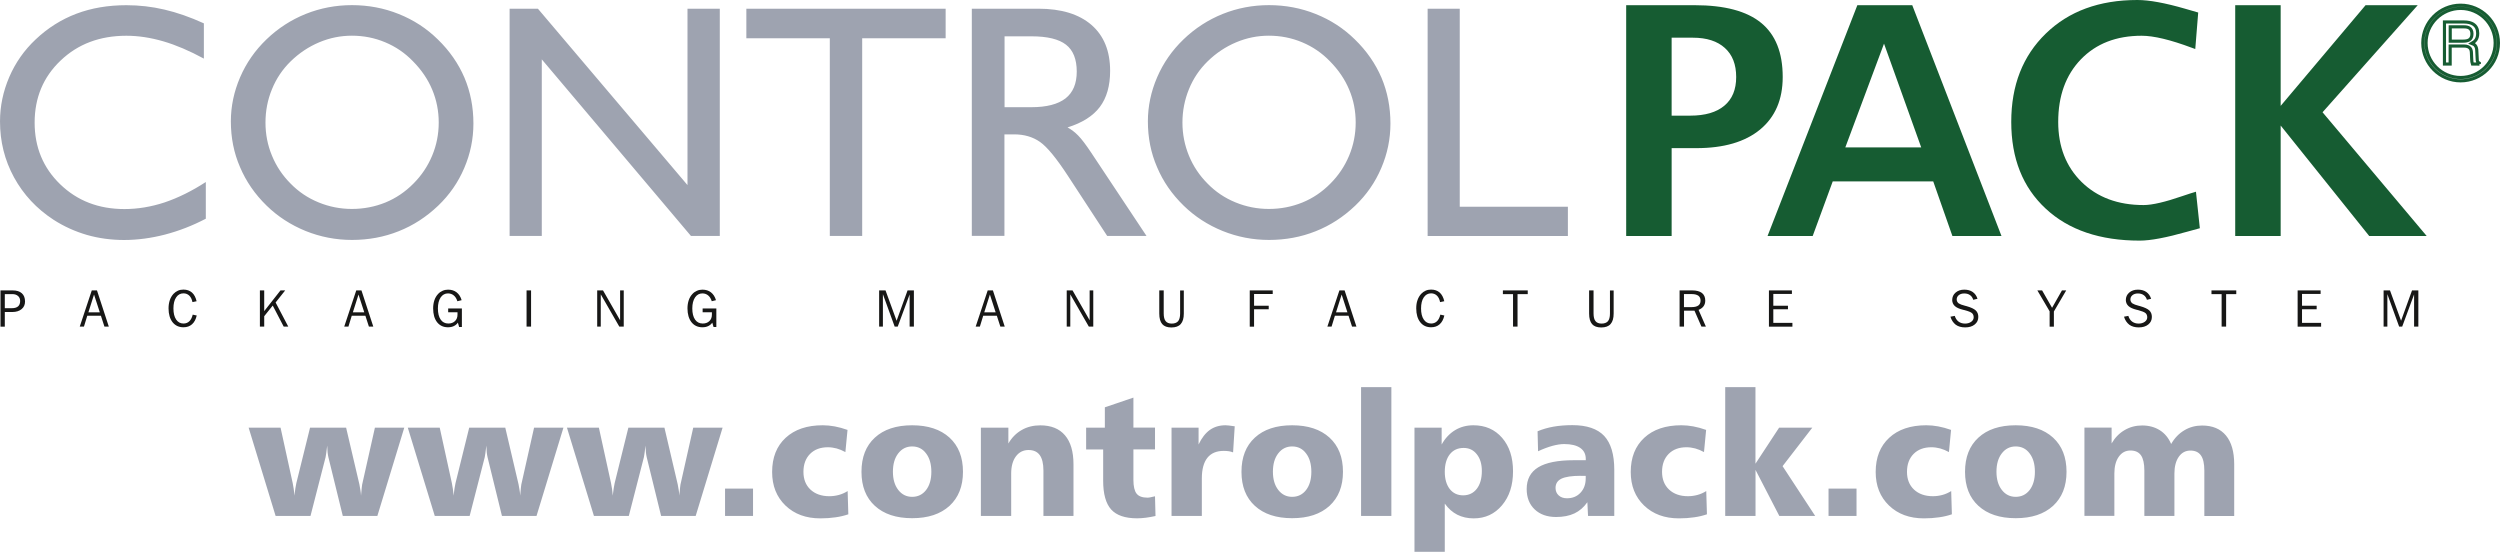 <?xml version="1.0" encoding="UTF-8"?>
<svg version="1.1" viewBox="0 0 399.28 88.13" xml:space="preserve" xmlns="http://www.w3.org/2000/svg" xmlns:cc="http://creativecommons.org/ns#" xmlns:dc="http://purl.org/dc/elements/1.1/" xmlns:rdf="http://www.w3.org/1999/02/22-rdf-syntax-ns#">
<style type="text/css">
	.st0{fill-rule:evenodd;clip-rule:evenodd;fill:#9EA3B0;}
	.st1{fill-rule:evenodd;clip-rule:evenodd;fill:#165C32;}
	.st2{fill:none;stroke:#165C32;stroke-width:0.5;stroke-miterlimit:22.926;}
	.st3{fill-rule:evenodd;clip-rule:evenodd;fill:#218E4D;}
	.st4{fill-rule:evenodd;clip-rule:evenodd;fill:#171716;}
	.st5{fill:#9EA3B0;}
</style>
<path class="st0" d="m228.01 37.69v-36.3h5.13v31.63h17.27v4.67zm-44.68-18.3c0-2.42 0.5-4.77 1.48-7.05s2.39-4.3 4.21-6.05c1.85-1.78 3.94-3.13 6.28-4.07 2.33-0.93 4.79-1.4 7.37-1.4 2.62 0 5.12 0.47 7.48 1.42 2.36 0.94 4.44 2.29 6.23 4.05 1.89 1.83 3.3 3.88 4.26 6.12 0.95 2.25 1.43 4.69 1.43 7.32 0 2.47-0.49 4.84-1.47 7.12-0.97 2.28-2.36 4.28-4.16 6-1.89 1.8-3.98 3.16-6.31 4.08-2.33 0.93-4.82 1.39-7.45 1.39-2.58 0-5.05-0.48-7.41-1.43-2.36-0.96-4.44-2.3-6.23-4.05-1.87-1.82-3.29-3.87-4.24-6.14-0.99-2.27-1.47-4.71-1.47-7.31zm5.52 0.19c0 1.85 0.35 3.61 1.04 5.29s1.69 3.17 2.98 4.46c1.27 1.3 2.74 2.29 4.45 2.99 1.7 0.7 3.48 1.05 5.33 1.05 1.9 0 3.68-0.35 5.36-1.03 1.67-0.68 3.16-1.69 4.47-3.02 1.29-1.29 2.29-2.78 2.99-4.46 0.7-1.67 1.05-3.44 1.05-5.29s-0.34-3.6-1.04-5.25c-0.69-1.66-1.72-3.16-3.06-4.52-1.29-1.34-2.78-2.35-4.46-3.05-1.67-0.7-3.44-1.05-5.31-1.05-1.81 0-3.54 0.35-5.23 1.06-1.68 0.71-3.2 1.72-4.55 3.04-1.29 1.26-2.29 2.74-2.98 4.44-0.69 1.69-1.04 3.47-1.04 5.34zm-28.42-2.46h4.3c2.42 0 4.23-0.47 5.44-1.4 1.2-0.94 1.8-2.36 1.8-4.29 0-1.97-0.57-3.4-1.71-4.29s-2.98-1.34-5.52-1.34h-4.3v11.32zm-5.22 20.57v-36.3h10.63c3.67 0 6.49 0.87 8.48 2.59 1.99 1.73 2.98 4.18 2.98 7.34 0 2.39-0.55 4.31-1.64 5.76s-2.81 2.54-5.16 3.27c0.6 0.33 1.18 0.76 1.71 1.31 0.54 0.55 1.23 1.46 2.08 2.74l8.82 13.28h-6.28l-6.22-9.52c-1.87-2.87-3.37-4.7-4.52-5.5s-2.52-1.2-4.11-1.2h-1.56v16.21h-5.21zm-22.68 0v-31.58h-13.33v-4.72h31.83v4.72h-13.33v31.57h-5.17zm-51.14 0v-36.3h4.52l23.89 28.17v-28.17h5.16v36.29h-4.61l-23.82-28.2v28.2h-5.14zm-44.52-18.3c0-2.42 0.5-4.77 1.48-7.05s2.39-4.3 4.21-6.05c1.85-1.78 3.94-3.13 6.28-4.07 2.33-0.93 4.79-1.4 7.37-1.4 2.62 0 5.12 0.47 7.48 1.42 2.36 0.94 4.44 2.29 6.23 4.05 1.89 1.83 3.3 3.88 4.26 6.12 0.95 2.25 1.43 4.69 1.43 7.32 0 2.47-0.49 4.84-1.47 7.12-0.97 2.28-2.36 4.28-4.16 6-1.89 1.8-3.98 3.16-6.31 4.08-2.33 0.93-4.82 1.39-7.45 1.39-2.58 0-5.05-0.48-7.41-1.43-2.35-0.96-4.44-2.3-6.23-4.05-1.87-1.82-3.28-3.87-4.24-6.14-0.99-2.27-1.47-4.71-1.47-7.31zm5.53 0.19c0 1.85 0.34 3.61 1.04 5.29 0.69 1.68 1.69 3.17 2.98 4.46 1.27 1.3 2.74 2.29 4.45 2.99 1.7 0.7 3.48 1.05 5.33 1.05 1.89 0 3.68-0.35 5.36-1.03 1.66-0.68 3.16-1.69 4.47-3.02 1.29-1.29 2.29-2.78 2.99-4.46 0.7-1.67 1.05-3.44 1.05-5.29s-0.35-3.6-1.04-5.25c-0.69-1.66-1.72-3.16-3.06-4.52-1.29-1.34-2.78-2.35-4.46-3.05-1.67-0.7-3.44-1.05-5.31-1.05-1.81 0-3.54 0.35-5.23 1.06-1.68 0.71-3.2 1.72-4.55 3.04-1.29 1.26-2.29 2.74-2.98 4.44-0.7 1.69-1.04 3.47-1.04 5.34zm-9.53 9.49v5.86c-2.12 1.11-4.29 1.95-6.5 2.53-2.2 0.57-4.39 0.87-6.55 0.87-2.07 0-4.06-0.27-5.94-0.81-1.88-0.55-3.67-1.35-5.34-2.43-2.7-1.76-4.8-4.02-6.3-6.76-1.5-2.75-2.24-5.72-2.24-8.94 0-2.44 0.5-4.8 1.48-7.09 0.98-2.28 2.39-4.29 4.21-6 1.93-1.83 4.11-3.2 6.51-4.11 2.41-0.91 5.06-1.36 7.99-1.36 2.05 0 4.06 0.23 6.07 0.7s4.11 1.2 6.3 2.2v5.63c-2.3-1.25-4.46-2.17-6.48-2.76-2.03-0.59-3.99-0.89-5.9-0.89-4.23 0-7.74 1.32-10.5 3.96-2.77 2.63-4.15 5.94-4.15 9.92 0 3.92 1.36 7.21 4.08 9.84 2.73 2.64 6.14 3.96 10.26 3.96 2.11 0 4.25-0.35 6.41-1.06 2.16-0.73 4.36-1.81 6.59-3.26z"/>
<path class="st1" d="m356.99 0.83h7.26v16.08l13.56-16.08h8.33l-15.2 17.1 16.63 19.76h-9.18l-14.14-17.64v17.64h-7.26zm-5.91 1.17-0.47 5.83c-0.14-0.05-0.32-0.12-0.55-0.2-3.42-1.28-6.09-1.92-8.01-1.92-4.05 0-7.28 1.26-9.7 3.76-2.42 2.51-3.63 5.84-3.63 10 0 3.95 1.25 7.14 3.74 9.6 2.51 2.45 5.8 3.68 9.9 3.68 1.37 0 3.43-0.48 6.18-1.43 0.97-0.33 1.69-0.56 2.18-0.7l0.62 5.83c-0.45 0.12-1.12 0.3-2 0.55-3.34 0.95-5.87 1.43-7.6 1.43-6.35 0-11.36-1.7-15.02-5.11-3.67-3.41-5.5-8.02-5.5-13.86 0-5.83 1.84-10.53 5.52-14.1 3.67-3.57 8.54-5.36 14.62-5.36 1.89 0 4.44 0.47 7.65 1.4 0.95 0.29 1.64 0.47 2.07 0.6zm-54.44-1.17h8.77l14.25 36.86h-7.84l-3.06-8.72h-16.05l-3.2 8.72h-7.21zm4.26 6.14-6.18 16.57h12.12zm-41.18-6.14h10.94c4.77 0 8.31 0.94 10.61 2.82s3.45 4.75 3.45 8.65c0 3.59-1.2 6.39-3.6 8.38-2.41 1.99-5.81 2.98-10.2 2.98h-3.94v14.03h-7.26zm7.26 5.19v12.45h2.98c2.36 0 4.19-0.53 5.44-1.59 1.27-1.06 1.89-2.59 1.89-4.58 0-2.01-0.6-3.55-1.81-4.64-1.2-1.09-2.9-1.64-5.12-1.64z"/>

<path class="st2" d="m394.8 5.41c0-0.44-0.14-0.76-0.43-0.94-0.2-0.12-0.46-0.18-0.78-0.18h-2.26v2.28h2.1c0.41 0 0.72-0.07 0.94-0.21 0.28-0.18 0.43-0.5 0.43-0.95zm1.19 4.82h-1.11c-0.04-0.13-0.07-0.25-0.09-0.37s-0.03-0.25-0.03-0.42l-0.04-0.9c0-0.35-0.06-0.62-0.19-0.8-0.19-0.26-0.52-0.39-1.01-0.39h-2.2v2.88h-0.91v-6.72h3.11c0.64 0 1.14 0.12 1.51 0.37 0.46 0.3 0.69 0.78 0.69 1.44 0 0.44-0.1 0.8-0.3 1.08-0.14 0.19-0.35 0.37-0.64 0.53 0.26 0.1 0.44 0.21 0.54 0.34 0.17 0.21 0.26 0.51 0.26 0.93l0.06 1.22c0 0.19 0.02 0.32 0.06 0.41s0.13 0.17 0.28 0.26v0.14z" fill="#165c32" stroke-miterlimit="22.926" stroke-width=".1"/>

<path class="st2" d="m392.99 1.34c3.04 0 5.52 2.48 5.52 5.52s-2.48 5.52-5.52 5.52-5.52-2.48-5.52-5.52c-0.01-3.03 2.47-5.51 5.52-5.52zm0-0.51c3.33 0 6.04 2.71 6.04 6.04s-2.71 6.04-6.04 6.04-6.04-2.71-6.04-6.04c-0.01-3.33 2.71-6.04 6.04-6.04z" fill="none" stroke-miterlimit="22.926" stroke-width=".53"/>
<path class="st4" d="m380.69 52.16v-5.78h1.02l1.77 4.85 1.75-4.85h1.01v5.78h-0.68v-5.14l-1.9 5.14h-0.49l-1.88-5.18v5.18zm-13.73 0v-5.78h3.67v0.57h-2.97v1.88h2.34v0.56h-2.34v2.18h3.05v0.6h-3.75zm-11.42-5.18v5.18h-0.72v-5.18h-1.62v-0.6h3.96v0.6zm-16.31 3.6 0.69-0.13c0.12 0.39 0.32 0.7 0.6 0.91 0.29 0.21 0.63 0.32 1.05 0.32 0.39 0 0.72-0.1 0.98-0.29s0.39-0.43 0.39-0.71c0-0.29-0.09-0.51-0.27-0.67s-0.58-0.32-1.18-0.48c-0.05-0.01-0.13-0.03-0.22-0.05-0.62-0.15-1.06-0.35-1.33-0.6-0.13-0.12-0.24-0.27-0.31-0.43-0.07-0.17-0.11-0.34-0.11-0.52 0-0.49 0.18-0.89 0.54-1.2s0.82-0.47 1.39-0.47c0.53 0 0.98 0.12 1.34 0.37s0.62 0.61 0.77 1.09l-0.67 0.16c-0.1-0.33-0.27-0.58-0.52-0.75-0.25-0.18-0.55-0.26-0.92-0.26-0.36 0-0.65 0.09-0.87 0.27s-0.33 0.41-0.33 0.69c0 0.13 0.03 0.25 0.09 0.36s0.14 0.2 0.24 0.27c0.2 0.13 0.52 0.25 0.98 0.37 0.12 0.03 0.21 0.05 0.26 0.07 0.7 0.2 1.19 0.43 1.46 0.69s0.4 0.6 0.4 1.03c0 0.5-0.19 0.9-0.58 1.21-0.38 0.31-0.89 0.46-1.52 0.46-0.6 0-1.11-0.14-1.51-0.43-0.39-0.31-0.68-0.73-0.84-1.28zm-11.88 1.58v-2.44l-1.96-3.34h0.76l1.59 2.78 1.58-2.78h0.68l-1.97 3.37v2.42h-0.68zm-15.84-1.58 0.69-0.13c0.12 0.39 0.32 0.7 0.6 0.91s0.63 0.32 1.05 0.32c0.39 0 0.72-0.1 0.98-0.29s0.39-0.43 0.39-0.71c0-0.29-0.09-0.51-0.27-0.67s-0.58-0.32-1.19-0.48c-0.05-0.01-0.13-0.03-0.22-0.05-0.62-0.15-1.06-0.35-1.33-0.6-0.13-0.12-0.24-0.27-0.31-0.43-0.07-0.17-0.11-0.34-0.11-0.52 0-0.49 0.18-0.89 0.54-1.2s0.82-0.47 1.39-0.47c0.53 0 0.98 0.12 1.34 0.37s0.62 0.61 0.77 1.09l-0.68 0.16c-0.1-0.33-0.27-0.58-0.52-0.75-0.25-0.18-0.55-0.26-0.92-0.26-0.36 0-0.65 0.09-0.87 0.27s-0.33 0.41-0.33 0.69c0 0.13 0.03 0.25 0.09 0.36s0.14 0.2 0.24 0.27c0.2 0.13 0.52 0.25 0.99 0.37 0.12 0.03 0.21 0.05 0.27 0.07 0.7 0.2 1.19 0.43 1.46 0.69s0.4 0.6 0.4 1.03c0 0.5-0.19 0.9-0.58 1.21-0.38 0.31-0.89 0.46-1.52 0.46-0.6 0-1.11-0.14-1.51-0.43-0.39-0.31-0.68-0.73-0.84-1.28zm-28.99 1.58v-5.78h3.67v0.57h-2.97v1.88h2.34v0.56h-2.34v2.18h3.05v0.6h-3.75zm-12.29-5.19h-1.28v2.08h1.23c0.48 0 0.83-0.09 1.07-0.26 0.23-0.17 0.35-0.43 0.35-0.79 0-0.33-0.12-0.59-0.35-0.77-0.25-0.17-0.59-0.26-1.02-0.26zm-1.98 5.19v-5.78h2c0.69 0 1.21 0.14 1.57 0.41 0.35 0.28 0.53 0.68 0.53 1.22 0 0.35-0.09 0.65-0.27 0.9s-0.45 0.44-0.8 0.58l1.17 2.67h-0.71l-1.11-2.54h-1.67v2.54zm-14.45-5.78h0.71v3.68c0 0.56 0.1 0.97 0.31 1.23s0.53 0.39 0.97 0.39c0.46 0 0.8-0.13 1.02-0.38 0.21-0.26 0.32-0.67 0.32-1.23v-3.68h0.59v3.68c0 0.75-0.16 1.31-0.49 1.68-0.32 0.37-0.82 0.55-1.5 0.55-0.66 0-1.15-0.18-1.46-0.54s-0.47-0.92-0.47-1.68zm-11.43 0.6v5.18h-0.72v-5.18h-1.62v-0.6h3.97v0.6zm-12.37 1.27c-0.09-0.45-0.26-0.8-0.51-1.04s-0.56-0.36-0.93-0.36c-0.49 0-0.88 0.22-1.17 0.65s-0.43 1.02-0.43 1.76c0 0.75 0.14 1.34 0.43 1.77s0.68 0.64 1.18 0.64c0.37 0 0.68-0.12 0.93-0.36s0.43-0.59 0.54-1.06l0.64 0.14c-0.14 0.62-0.39 1.08-0.75 1.4s-0.81 0.48-1.37 0.48c-0.73 0-1.31-0.27-1.73-0.81s-0.64-1.27-0.64-2.21c0-0.49 0.06-0.92 0.2-1.31 0.13-0.39 0.33-0.72 0.59-1.01 0.21-0.22 0.45-0.39 0.72-0.51s0.56-0.17 0.87-0.17c0.55 0 1 0.16 1.36 0.47 0.35 0.31 0.6 0.78 0.74 1.39zm-16.62 1.63h1.82l-0.92-2.84zm-1.38 2.28 1.92-5.78h0.83l1.89 5.78h-0.7l-0.56-1.73h-2.18l-0.53 1.73zm-12.4 0v-5.78h3.67v0.57h-2.98v1.88h2.34v0.56h-2.34v2.78h-0.69zm-14.45-5.78h0.71v3.68c0 0.56 0.1 0.97 0.31 1.23s0.53 0.39 0.97 0.39c0.46 0 0.8-0.13 1.02-0.38 0.21-0.26 0.32-0.67 0.32-1.23v-3.68h0.59v3.68c0 0.75-0.16 1.31-0.49 1.68-0.32 0.37-0.82 0.55-1.5 0.55-0.66 0-1.15-0.18-1.46-0.54s-0.47-0.92-0.47-1.68zm-14.78 5.78v-5.78h0.93l2.73 4.77v-4.77h0.58v5.78h-0.71l-2.96-5.15v5.15zm-13.17-2.28h1.82l-0.92-2.84zm-1.37 2.28 1.92-5.78h0.83l1.89 5.78h-0.7l-0.56-1.73h-2.18l-0.53 1.73zm-15.42 0v-5.78h1.02l1.77 4.85 1.75-4.85h1.01v5.78h-0.68v-5.14l-1.9 5.14h-0.49l-1.88-5.18v5.18zm-26.45 0.06-0.2-0.69c-0.16 0.24-0.38 0.42-0.65 0.55s-0.58 0.19-0.93 0.19c-0.73 0-1.31-0.27-1.74-0.81-0.42-0.54-0.64-1.28-0.64-2.21 0-0.48 0.07-0.92 0.2-1.3 0.13-0.39 0.33-0.72 0.59-1 0.2-0.22 0.44-0.39 0.72-0.51 0.27-0.12 0.56-0.18 0.87-0.18 0.54 0 1 0.14 1.37 0.43s0.64 0.7 0.8 1.25l-0.67 0.17c-0.13-0.41-0.32-0.72-0.58-0.93-0.25-0.21-0.56-0.32-0.92-0.32-0.49 0-0.88 0.22-1.17 0.64-0.29 0.43-0.44 1.02-0.44 1.76 0 0.77 0.15 1.36 0.44 1.78s0.7 0.63 1.23 0.63c0.44 0 0.79-0.13 1.06-0.39s0.4-0.6 0.4-1.03v-0.38h-1.48v-0.6h2.19v2.96h-0.45zm-18.58-0.06v-5.78h0.93l2.73 4.77v-4.77h0.58v5.78h-0.71l-2.96-5.15v5.15zm-11.28 0v-5.78h0.72v5.78zm-10.77 0.06-0.2-0.69c-0.16 0.24-0.38 0.42-0.65 0.55s-0.58 0.19-0.93 0.19c-0.74 0-1.31-0.27-1.74-0.81-0.42-0.54-0.63-1.28-0.63-2.21 0-0.48 0.07-0.92 0.2-1.3 0.13-0.39 0.33-0.72 0.59-1 0.2-0.22 0.44-0.39 0.72-0.51 0.27-0.12 0.56-0.18 0.87-0.18 0.54 0 1 0.14 1.37 0.43s0.64 0.7 0.8 1.25l-0.68 0.17c-0.13-0.41-0.32-0.72-0.58-0.93-0.25-0.21-0.56-0.32-0.92-0.32-0.49 0-0.88 0.22-1.17 0.64-0.29 0.43-0.44 1.02-0.44 1.76 0 0.77 0.15 1.36 0.44 1.78s0.7 0.63 1.23 0.63c0.44 0 0.79-0.13 1.06-0.39s0.4-0.6 0.4-1.03v-0.38h-1.49v-0.6h2.19v2.96h-0.44zm-16.97-2.34h1.82l-0.92-2.84zm-1.38 2.28 1.92-5.78h0.83l1.89 5.78h-0.7l-0.56-1.73h-2.18l-0.53 1.73zm-13.47 0v-5.78h0.69v3.31l2.6-3.31h0.75l-1.53 1.93 2.02 3.85h-0.73l-1.75-3.36-1.36 1.7v1.66zm-10.77-3.91c-0.09-0.45-0.26-0.8-0.51-1.04s-0.56-0.36-0.93-0.36c-0.49 0-0.89 0.22-1.17 0.65-0.29 0.43-0.43 1.02-0.43 1.76 0 0.75 0.14 1.34 0.43 1.77s0.68 0.64 1.18 0.64c0.37 0 0.68-0.12 0.93-0.36s0.43-0.59 0.54-1.06l0.64 0.14c-0.14 0.62-0.39 1.08-0.75 1.4s-0.81 0.48-1.37 0.48c-0.73 0-1.31-0.27-1.74-0.81-0.42-0.54-0.64-1.27-0.64-2.21 0-0.49 0.07-0.92 0.2-1.31s0.33-0.72 0.59-1.01c0.21-0.22 0.45-0.39 0.72-0.51s0.56-0.17 0.87-0.17c0.55 0 1 0.16 1.36 0.47 0.35 0.31 0.6 0.78 0.74 1.39zm-16.62 1.63h1.82l-0.92-2.84zm-1.38 2.28 1.92-5.78h0.83l1.89 5.78h-0.7l-0.56-1.73h-2.18l-0.53 1.73zm-12.66 0v-5.78h1.94c0.64 0 1.13 0.15 1.47 0.46 0.34 0.3 0.51 0.74 0.51 1.32 0 0.5-0.18 0.91-0.55 1.21-0.36 0.3-0.85 0.46-1.46 0.46h-1.22v2.34h-0.69zm0.69-2.94h1.14c0.43 0 0.76-0.1 0.98-0.29 0.22-0.2 0.33-0.48 0.33-0.86 0-0.33-0.11-0.6-0.34-0.8s-0.53-0.3-0.92-0.3h-1.19z" fill="#9ea3b0"/>

<path class="st0" d="m346.76 70.91c0.55-0.96 1.26-1.69 2.11-2.19 0.85-0.51 1.8-0.76 2.83-0.76 1.66 0 2.93 0.53 3.81 1.59s1.32 2.6 1.32 4.61v8.25h-4.77v-7.25c0-1.1-0.18-1.91-0.54-2.42-0.36-0.52-0.92-0.78-1.68-0.78-0.78 0-1.4 0.33-1.86 0.99s-0.7 1.55-0.7 2.68v6.77h-4.8v-7.25c0-1.1-0.18-1.91-0.53-2.42-0.36-0.52-0.92-0.78-1.69-0.78-0.78 0-1.4 0.33-1.87 1s-0.7 1.56-0.7 2.67v6.77h-4.78v-14.1h4.34v2.53c0.54-0.93 1.23-1.64 2.08-2.13 0.85-0.5 1.78-0.74 2.8-0.74 1.08 0 2.02 0.26 2.82 0.76 0.8 0.51 1.4 1.24 1.81 2.2m-24.83-2.99c2.54 0 4.53 0.66 5.97 1.97 1.43 1.31 2.15 3.13 2.15 5.46 0 2.31-0.72 4.12-2.15 5.44-1.44 1.31-3.42 1.97-5.97 1.97-2.54 0-4.52-0.66-5.95-1.97s-2.14-3.12-2.14-5.44c0-2.33 0.71-4.15 2.14-5.46 1.42-1.31 3.41-1.97 5.95-1.97zm0 3.38c-0.91 0-1.65 0.37-2.22 1.11s-0.85 1.71-0.85 2.93c0 1.2 0.28 2.16 0.85 2.9s1.31 1.11 2.22 1.11c0.93 0 1.67-0.37 2.23-1.09 0.56-0.73 0.84-1.7 0.84-2.91 0-1.23-0.28-2.2-0.84-2.93-0.56-0.76-1.31-1.12-2.23-1.12zm-10.32-2.64-0.34 3.54c-0.47-0.26-0.94-0.45-1.4-0.58-0.47-0.12-0.93-0.19-1.39-0.19-1.19 0-2.14 0.35-2.85 1.06-0.7 0.71-1.06 1.66-1.06 2.87 0 1.18 0.37 2.12 1.12 2.83 0.75 0.7 1.76 1.06 3.01 1.06 0.53 0 1.03-0.07 1.52-0.2 0.48-0.13 0.96-0.34 1.41-0.62l0.11 3.71c-0.62 0.21-1.3 0.38-2.04 0.48-0.75 0.11-1.55 0.17-2.43 0.17-2.29 0-4.14-0.68-5.57-2.05-1.42-1.37-2.13-3.15-2.13-5.36 0-2.31 0.72-4.13 2.16-5.46 1.43-1.33 3.41-2 5.93-2 0.61 0 1.24 0.06 1.9 0.18 0.65 0.12 1.34 0.31 2.05 0.56zm-19.57 9.37h4.47v4.37h-4.47zm-16.51-16.2h4.84v12.23l3.78-5.76h5.3l-4.75 6.15 5.21 7.95h-5.73l-3.8-7.35v7.35h-4.84v-20.57zm-3.04 6.83-0.34 3.54c-0.47-0.26-0.94-0.45-1.4-0.58-0.47-0.12-0.93-0.19-1.39-0.19-1.19 0-2.14 0.35-2.85 1.06-0.7 0.71-1.06 1.66-1.06 2.87 0 1.18 0.37 2.12 1.12 2.83 0.75 0.7 1.76 1.06 3.01 1.06 0.53 0 1.03-0.07 1.52-0.2 0.48-0.13 0.96-0.34 1.41-0.62l0.11 3.71c-0.62 0.21-1.3 0.38-2.04 0.48-0.75 0.11-1.55 0.17-2.43 0.17-2.29 0-4.14-0.68-5.57-2.05-1.42-1.37-2.13-3.15-2.13-5.36 0-2.31 0.72-4.13 2.16-5.46 1.43-1.33 3.41-2 5.93-2 0.61 0 1.24 0.06 1.9 0.18s1.34 0.31 2.05 0.56zm-14.67 6.36v7.38h-4.19l-0.11-2.19c-0.57 0.81-1.26 1.41-2.07 1.79s-1.78 0.57-2.93 0.57c-1.43 0-2.57-0.41-3.42-1.22s-1.27-1.9-1.27-3.25c0-1.56 0.62-2.72 1.85-3.47s3.13-1.13 5.7-1.13h1.89v-0.19c0-0.77-0.29-1.36-0.88-1.77s-1.45-0.62-2.57-0.62c-0.55 0-1.18 0.1-1.89 0.29-0.71 0.2-1.47 0.48-2.28 0.86l-0.08-3.19c0.79-0.33 1.64-0.58 2.55-0.74s1.92-0.24 3.02-0.24c2.3 0 3.99 0.58 5.07 1.72 1.07 1.15 1.61 2.95 1.61 5.4zm-5.37 0.97c-1.42 0-2.44 0.16-3.07 0.46-0.63 0.31-0.94 0.8-0.94 1.48 0 0.49 0.17 0.89 0.5 1.19 0.33 0.31 0.78 0.46 1.33 0.46 0.88 0 1.6-0.29 2.15-0.88 0.56-0.59 0.84-1.36 0.84-2.3v-0.4h-0.81zm-18.69-4.45c-0.94 0-1.67 0.34-2.21 1.02-0.53 0.68-0.8 1.61-0.8 2.8 0 1.15 0.27 2.06 0.79 2.74 0.53 0.67 1.24 1.01 2.14 1.01 0.91 0 1.64-0.35 2.18-1.04 0.54-0.7 0.81-1.65 0.81-2.85 0-1.11-0.27-2-0.8-2.66-0.53-0.69-1.24-1.02-2.11-1.02zm-3.01 8.89v7.7h-4.84v-19.83h4.34v2.69c0.55-0.99 1.26-1.75 2.13-2.28s1.85-0.79 2.94-0.79c1.9 0 3.43 0.67 4.59 2.01s1.74 3.12 1.74 5.34c0 2.23-0.58 4.03-1.76 5.43-1.17 1.39-2.68 2.09-4.52 2.09-0.98 0-1.86-0.2-2.63-0.59-0.76-0.39-1.43-0.98-1.99-1.77zm-13.37-18.6h4.84v20.57h-4.84zm-11.01 6.09c2.54 0 4.53 0.66 5.97 1.97 1.43 1.31 2.15 3.13 2.15 5.46 0 2.31-0.72 4.12-2.15 5.44-1.44 1.31-3.42 1.97-5.97 1.97-2.54 0-4.52-0.66-5.95-1.97s-2.14-3.12-2.14-5.44c0-2.33 0.71-4.15 2.14-5.46 1.42-1.31 3.41-1.97 5.95-1.97zm0 3.38c-0.91 0-1.65 0.37-2.22 1.11s-0.85 1.71-0.85 2.93c0 1.2 0.28 2.16 0.85 2.9s1.31 1.11 2.22 1.11c0.93 0 1.67-0.37 2.23-1.09 0.56-0.73 0.84-1.7 0.84-2.91 0-1.23-0.28-2.2-0.84-2.93-0.56-0.76-1.31-1.12-2.23-1.12zm-9.17-3.22-0.26 4.17c-0.2-0.08-0.42-0.14-0.65-0.18-0.24-0.04-0.53-0.06-0.85-0.06-1.15 0-2.02 0.37-2.61 1.11-0.58 0.74-0.88 1.83-0.88 3.27v6.01h-4.84v-14.1h4.32v2.69c0.49-1.04 1.09-1.81 1.79-2.32 0.71-0.5 1.54-0.75 2.51-0.75 0.25 0 0.7 0.05 1.36 0.15 0.06 0.01 0.1 0.01 0.11 0.01zm-16.18-4.58v4.79h3.45v3.48h-3.45v4.86c0 1.05 0.17 1.78 0.51 2.21s0.92 0.64 1.74 0.64c0.11 0 0.26-0.01 0.44-0.05 0.18-0.03 0.43-0.09 0.76-0.17l0.08 3.15c-0.52 0.11-1.02 0.21-1.51 0.27-0.48 0.06-0.96 0.1-1.43 0.1-1.91 0-3.29-0.47-4.14-1.41s-1.28-2.48-1.28-4.6v-4.99h-2.72v-3.48h2.99v-3.25zm-9.57 10.65v8.25h-4.8v-7.25c0-1.11-0.2-1.93-0.59-2.47s-0.99-0.81-1.79-0.81c-0.84 0-1.51 0.34-2.02 1.02-0.5 0.68-0.75 1.59-0.75 2.73v6.78h-4.84v-14.1h4.39v2.53c0.55-0.95 1.27-1.67 2.14-2.16 0.87-0.5 1.86-0.74 2.96-0.74 1.72 0 3.04 0.53 3.94 1.59 0.9 1.05 1.36 2.59 1.36 4.63zm-25.77-6.23c2.54 0 4.53 0.66 5.97 1.97 1.43 1.31 2.15 3.13 2.15 5.46 0 2.31-0.72 4.12-2.15 5.44-1.44 1.31-3.42 1.97-5.97 1.97-2.54 0-4.52-0.66-5.95-1.97s-2.14-3.12-2.14-5.44c0-2.33 0.71-4.15 2.14-5.46 1.42-1.31 3.41-1.97 5.95-1.97zm0 3.38c-0.91 0-1.65 0.37-2.22 1.11s-0.85 1.71-0.85 2.93c0 1.2 0.28 2.16 0.85 2.9s1.31 1.11 2.22 1.11c0.93 0 1.67-0.37 2.23-1.09 0.56-0.73 0.84-1.7 0.84-2.91 0-1.23-0.28-2.2-0.84-2.93-0.56-0.76-1.31-1.12-2.23-1.12zm-10.32-2.64-0.34 3.54c-0.47-0.26-0.94-0.45-1.4-0.58-0.47-0.12-0.93-0.19-1.39-0.19-1.19 0-2.14 0.35-2.85 1.06-0.7 0.71-1.06 1.66-1.06 2.87 0 1.18 0.37 2.12 1.12 2.83 0.75 0.7 1.76 1.06 3.01 1.06 0.53 0 1.03-0.07 1.52-0.2 0.48-0.13 0.96-0.34 1.41-0.62l0.11 3.71c-0.62 0.21-1.3 0.38-2.04 0.48-0.75 0.11-1.55 0.17-2.43 0.17-2.29 0-4.14-0.68-5.57-2.05-1.42-1.37-2.13-3.15-2.13-5.36 0-2.31 0.72-4.13 2.16-5.46s3.41-2 5.93-2c0.61 0 1.24 0.06 1.9 0.18 0.65 0.12 1.34 0.31 2.05 0.56zm-19.56 9.37h4.47v4.37h-4.47zm-25.25-9.73h5.1l1.94 8.86c0.06 0.29 0.11 0.59 0.16 0.92 0.05 0.32 0.08 0.69 0.11 1.08 0.05-0.45 0.11-0.85 0.16-1.19 0.05-0.35 0.1-0.62 0.15-0.81l2.19-8.86h5.76l2.12 9.05c0.06 0.3 0.12 0.59 0.16 0.9 0.05 0.3 0.09 0.61 0.1 0.91 0.05-0.63 0.1-1.06 0.12-1.29 0.03-0.23 0.05-0.39 0.06-0.48l2.04-9.09h4.69l-4.3 14.1h-5.52l-2.3-9.38c-0.05-0.22-0.1-0.48-0.13-0.79-0.03-0.3-0.05-0.66-0.06-1.07-0.06 0.52-0.11 0.93-0.16 1.24-0.04 0.31-0.07 0.52-0.1 0.62l-2.41 9.38h-5.57zm-25.42 0h5.1l1.94 8.86c0.06 0.29 0.11 0.59 0.16 0.92 0.05 0.32 0.08 0.69 0.11 1.08 0.05-0.45 0.11-0.85 0.16-1.19 0.05-0.35 0.1-0.62 0.15-0.81l2.19-8.86h5.76l2.12 9.05c0.06 0.3 0.12 0.59 0.16 0.9 0.05 0.3 0.09 0.61 0.1 0.91 0.05-0.63 0.1-1.06 0.12-1.29 0.03-0.23 0.05-0.39 0.06-0.48l2.04-9.09h4.69l-4.3 14.1h-5.52l-2.3-9.38c-0.05-0.22-0.1-0.48-0.13-0.79-0.03-0.3-0.05-0.66-0.06-1.07-0.06 0.52-0.11 0.93-0.16 1.24-0.04 0.31-0.07 0.52-0.1 0.62l-2.41 9.38h-5.57zm-25.42 0h5.1l1.94 8.86c0.06 0.29 0.11 0.59 0.16 0.92 0.05 0.32 0.08 0.69 0.11 1.08 0.05-0.45 0.11-0.85 0.16-1.19 0.05-0.35 0.1-0.62 0.15-0.81l2.19-8.86h5.76l2.12 9.05c0.06 0.3 0.12 0.59 0.16 0.9 0.05 0.3 0.09 0.61 0.1 0.91 0.05-0.63 0.1-1.06 0.12-1.29 0.03-0.23 0.05-0.39 0.06-0.48l2.04-9.09h4.69l-4.3 14.1h-5.52l-2.3-9.38c-0.05-0.22-0.1-0.48-0.13-0.79-0.03-0.3-0.05-0.66-0.06-1.07-0.06 0.52-0.11 0.93-0.16 1.24-0.04 0.31-0.07 0.52-0.1 0.62l-2.41 9.38h-5.57z"/>
</svg>

